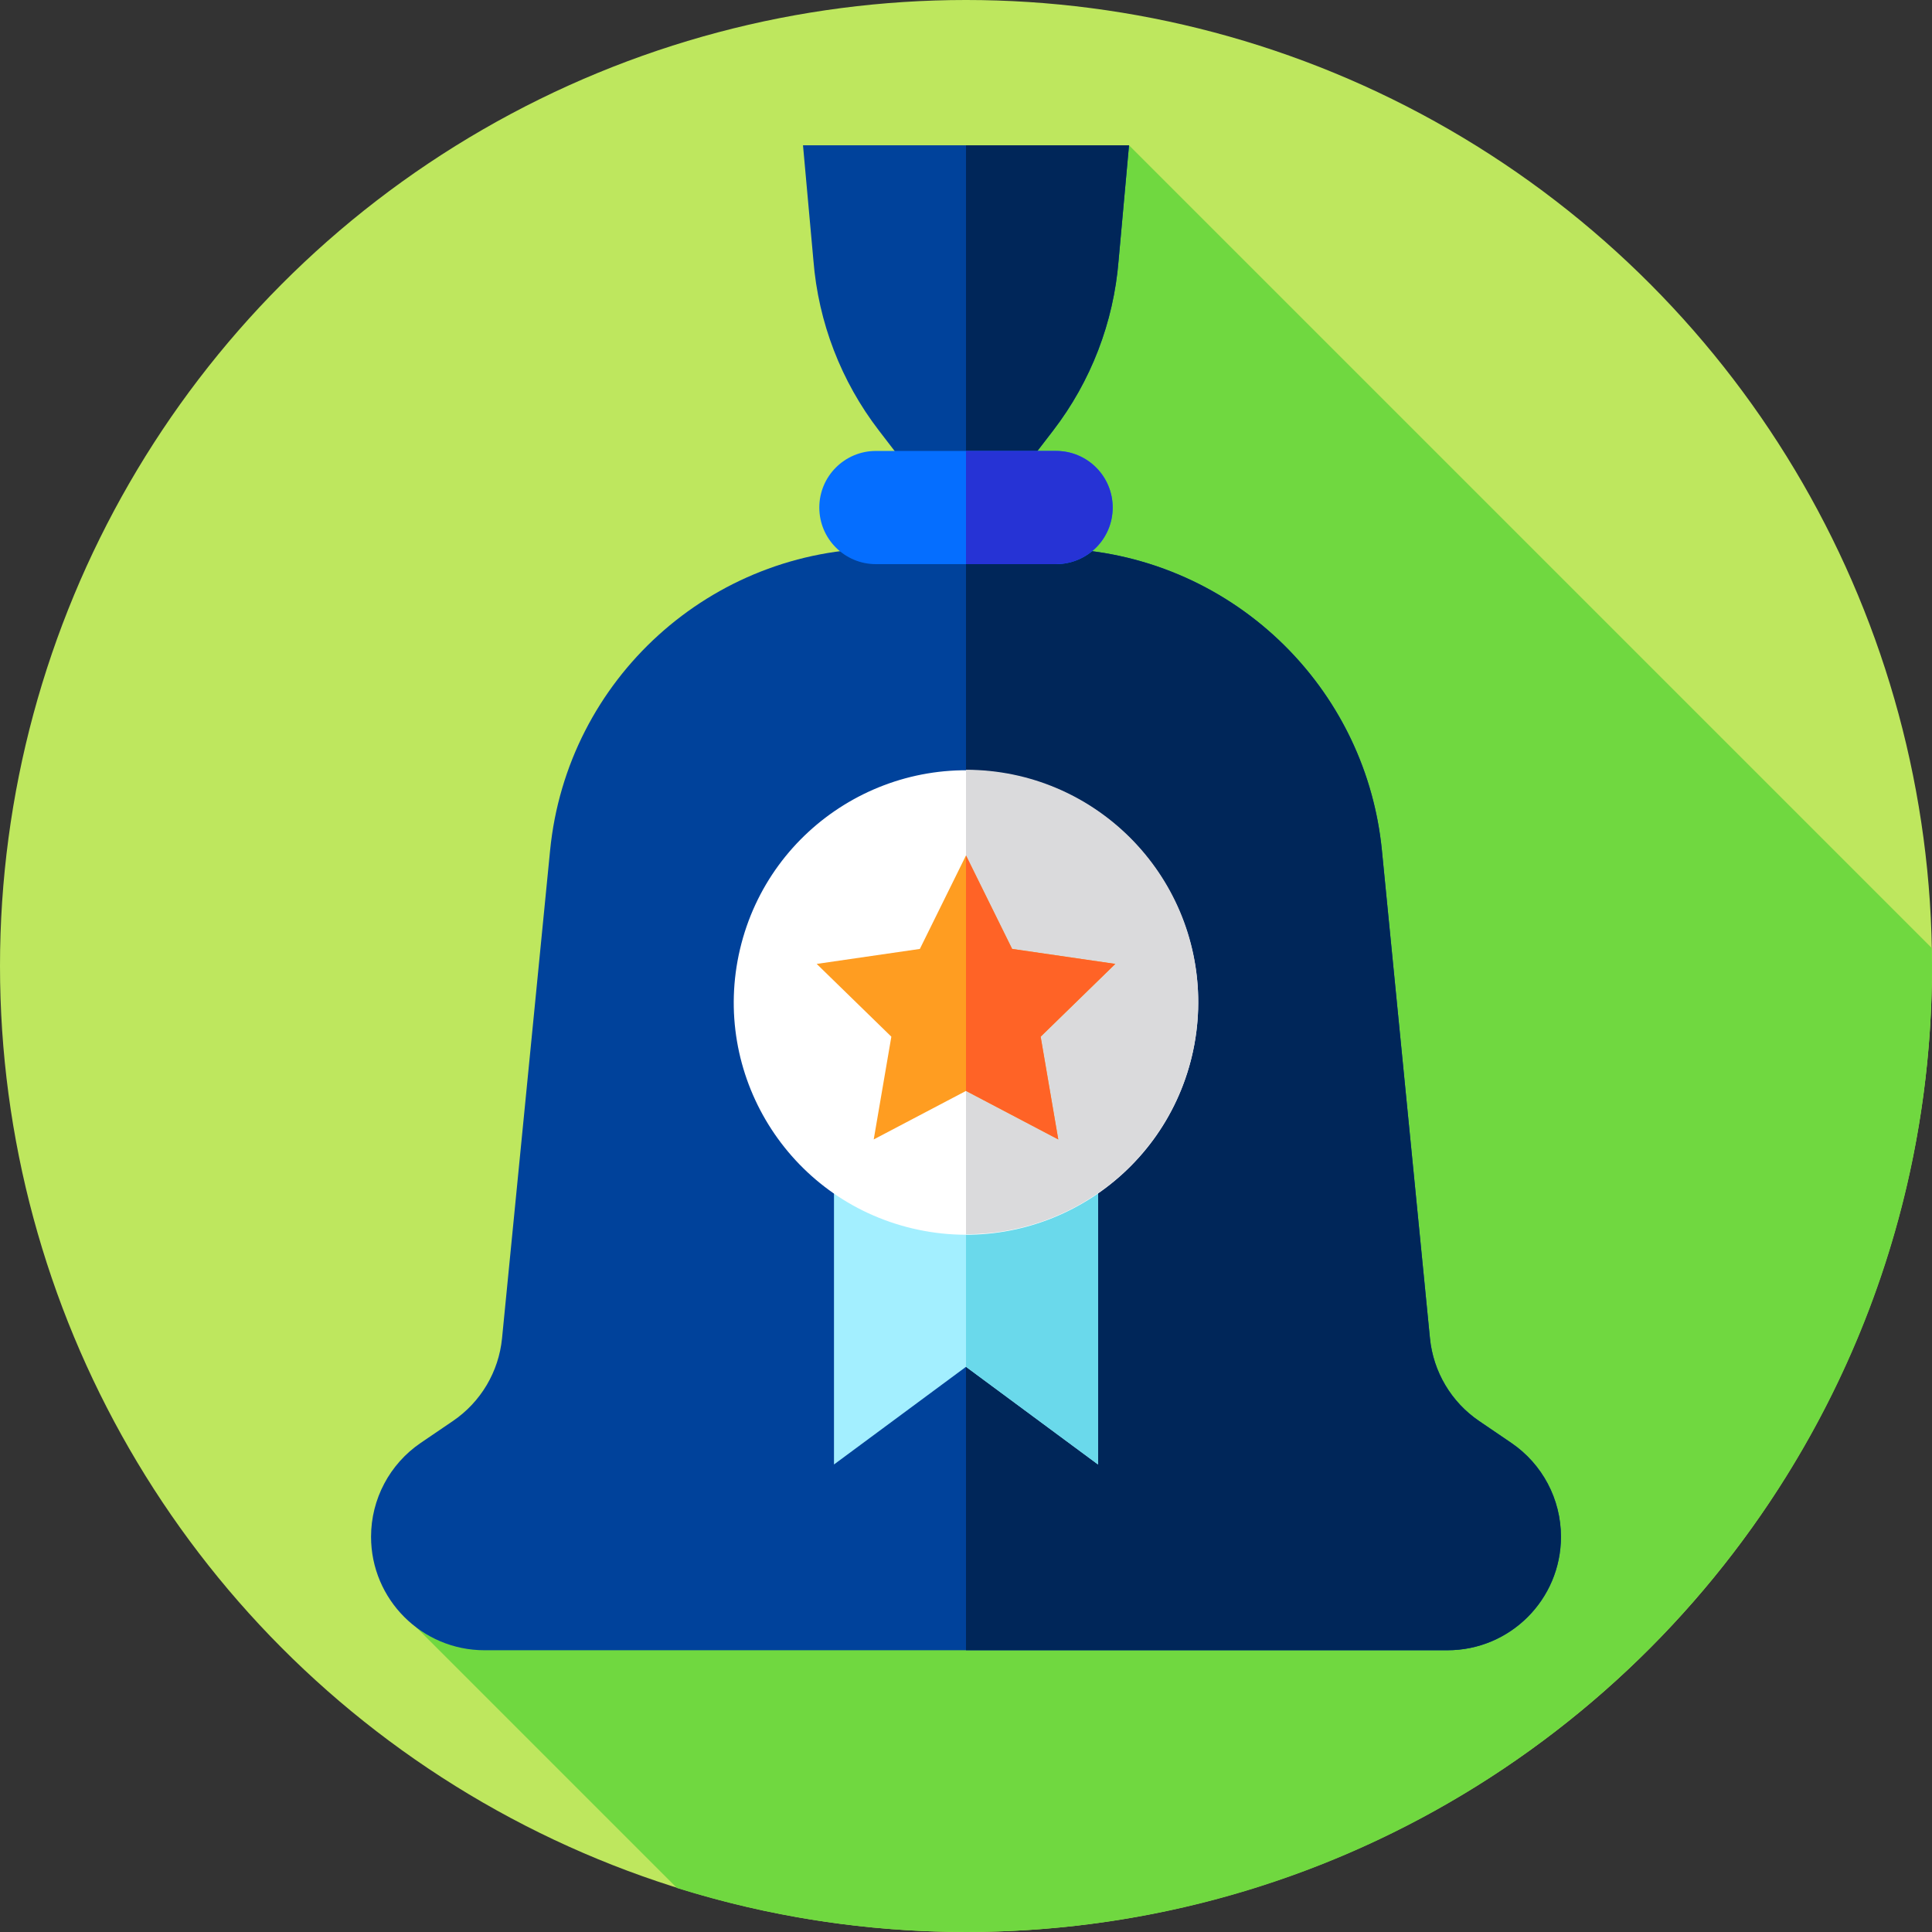 <svg id="Layer_1" enable-background="new 0 0 512 512" height="512" viewBox="0 0 512 512" width="512" xmlns="http://www.w3.org/2000/svg"><rect x="0" y="0" width="512" height="512" fill="#333333" stroke="none"/><g><g><g><g><g><g><g><g><g><g><g><g><circle cx="256" cy="256" fill="#bee75e" r="256"/></g></g></g></g></g></g></g></g></g></g></g><path d="m512 256c0-1.591-.031-3.174-.06-4.758l-212.743-212.742-188.788 392.852 68.982 68.982c24.189 7.577 49.921 11.666 76.609 11.666 141.385 0 256-114.615 256-256z" fill="#70d840"/><g><path d="m400.501 382.381-8.528-5.799c-7.376-5.016-12.146-13.047-13.02-21.924l-12.737-129.296c-4.474-45.414-42.666-80.029-88.299-80.029h-43.835c-45.634 0-83.826 34.615-88.299 80.029l-12.737 129.296c-.874 8.877-5.644 16.908-13.02 21.924l-8.528 5.799c-8.236 5.6-13.165 14.914-13.165 24.873 0 16.612 13.467 30.079 30.079 30.079h255.175c16.612 0 30.079-13.467 30.079-30.079.001-9.959-4.929-19.273-13.165-24.873z" fill="#00429b"/><path d="m413.67 407.25c0 16.62-13.47 30.08-30.08 30.08h-127.59v-292h21.92c3.89 0 7.73.25 11.5.74 40.4 5.24 72.7 37.75 76.8 79.29l12.73 129.3c.88 8.87 5.65 16.91 13.02 21.92l8.53 5.8c8.24 5.6 13.17 14.91 13.17 24.87z" fill="#002659"/><path d="m212.803 38.5 2.764 30.552c1.309 16.367 7.33 32.005 17.336 45.024l6.667 8.675h32.862l6.667-8.675c10.005-13.019 16.026-28.657 17.336-45.024l2.764-30.552z" fill="#00429b"/><path d="m299.2 38.5-2.77 30.55c-1.31 16.37-7.33 32.01-17.33 45.03l-4.17 5.42-2.5 3.25h-16.43v-84.25z" fill="#002659"/><g><g><path d="m279.875 149.504h-47.75c-8.284 0-15-6.716-15-15 0-8.284 6.716-15 15-15h47.75c8.284 0 15 6.716 15 15 0 8.284-6.716 15-15 15z" fill="#056eff"/></g></g><g><g><path d="m294.87 134.5c0 4.14-1.68 7.9-4.39 10.61-.34.34-.69.66-1.06.96-2.59 2.14-5.91 3.43-9.55 3.43h-23.87v-30h23.87c8.29 0 15 6.72 15 15z" fill="#2633d5"/></g></g><g><path d="m290.985 388.102-34.985-25.881-34.985 25.881v-84.362h69.97z" fill="#a3efff"/><path d="m290.986 303.74v84.363l-34.986-25.881v-58.482z" fill="#6ad9eb"/><ellipse cx="256" cy="265.545" fill="#fff" rx="61.545" ry="61.545" transform="matrix(.23 -.973 .973 .23 -61.258 453.687)"/><path d="m317.545 265.545c0 20.996-10.513 39.534-26.559 50.644-9.933 6.873-21.99 10.901-34.986 10.901v-123.09c33.992-.001 61.545 27.553 61.545 61.545z" fill="#dadadc"/><g><path d="m256 226.699 12.227 24.775 27.341 3.973-19.784 19.285 4.67 27.23-24.454-12.857-24.454 12.857 4.67-27.23-19.784-19.285 27.341-3.973z" fill="#ff9d21"/><path d="m275.786 274.733 4.667 27.231-24.453-12.859v-62.405l12.226 24.773 27.342 3.974z" fill="#ff6326"/></g></g></g></g></svg>